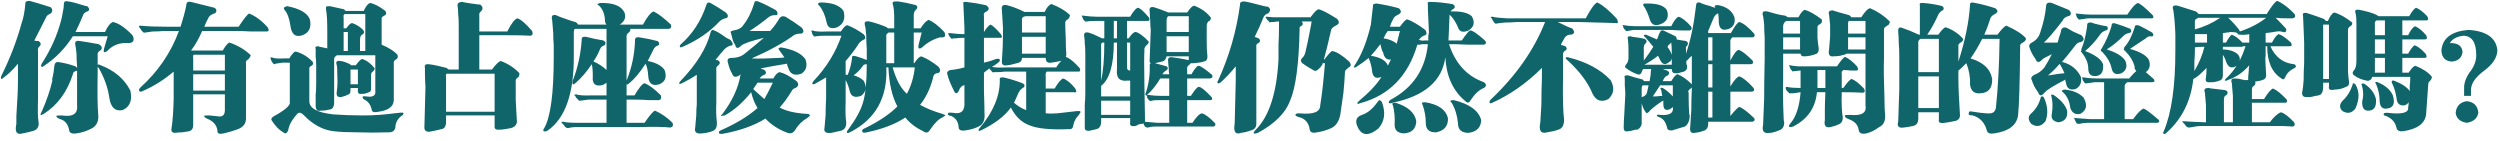 <svg width="888" height="50" viewBox="0 0 888 50" fill="none" xmlns="http://www.w3.org/2000/svg">
<path d="M34.688 19.625V23.188C34.688 22.812 35.062 22.812 35.812 23.188C40.688 25.062 44.188 28.062 46.312 32.188C47.062 35.688 46.125 38 43.5 39.125C40.875 39.625 39.312 38.125 38.812 34.625C38.312 31.125 37.062 27.625 35.062 24.125C34.812 24 34.688 23.812 34.688 23.562V25.812C34.562 32.688 34.625 37.625 34.875 40.625C35.125 42.875 34.438 44.5 32.812 45.5C30.938 46.5 29.062 47.125 27.188 47.375C25.562 47.625 24.688 47.25 24.562 46.25C24.188 44.125 23.125 42.812 21.375 42.312C20.375 41.938 19.938 41.562 20.062 41.188C19.938 41.062 20.562 41 21.938 41C25.938 41.625 27.75 40.375 27.375 37.25V24.875C27.375 25.125 27.188 25.25 26.812 25.25C26.188 25.5 25.875 25.875 25.875 26.375C23.875 32.625 20.438 37.312 15.562 40.438C14.938 40.812 14.562 40.938 14.438 40.812C14.312 40.688 14.438 40.312 14.812 39.688C16.562 35.688 17.812 32.062 18.562 28.812C18.562 28.688 18.562 28.375 18.562 27.875C18.938 26.5 19.188 25 19.312 23.375C19.438 22.375 19.938 21.938 20.812 22.062C22.688 22.312 24.688 22.812 26.812 23.562C27.188 23.938 27.375 24.125 27.375 24.125V23.562C27.25 22.062 27.188 20.625 27.188 19.25C27.062 17.875 26.938 16.875 26.812 16.25C26.438 14.875 26.938 14.312 28.312 14.562C30.062 14.812 32.312 15.188 35.062 15.688C36.312 16.438 36.5 17.188 35.625 17.938C34.875 18.312 34.562 18.875 34.688 19.625ZM13.5 18.125V35.75C13.375 39.25 13.438 41.75 13.688 43.25C13.938 44.875 13.375 45.938 12 46.438C10.75 46.812 9.438 47.125 8.062 47.375C5.938 48 5.188 46.875 5.812 44C5.812 43.375 5.812 42.438 5.812 41.188C6.188 35.688 6.375 31.562 6.375 28.812V22.625C4.625 24.75 2.875 26.438 1.125 27.688C0.75 28.062 0.5 28.125 0.375 27.875C0.25 27.625 0.312 27.25 0.562 26.75C3.562 20.75 5.938 14.562 7.688 8.188C8.312 6.438 8.75 4.188 9 1.438C8.875 0.688 9.375 0.312 10.5 0.312C12 0.688 14.5 1.438 18 2.562C18.75 3.312 18.75 4.062 18 4.812C17.125 5.188 16.625 5.562 16.5 5.938C14.875 9.188 13.438 12 12.188 14.375C12.312 14.375 12.562 14.438 12.938 14.562C13.312 14.562 13.562 14.562 13.688 14.562C14.562 15.188 14.688 15.812 14.062 16.438C13.562 16.812 13.375 17.375 13.5 18.125ZM36.938 17.375L38.25 12.875H25.875C23.125 17.25 19.625 20.812 15.375 23.562C15 23.812 14.75 23.812 14.625 23.562C14.5 23.438 14.562 23.125 14.812 22.625C18.062 17.625 20.375 12.438 21.75 7.062C22 6.062 22.188 5.125 22.312 4.25C22.562 3.25 22.688 2.312 22.688 1.438C22.688 0.562 23.188 0.25 24.188 0.5C25.312 0.625 27.25 1.125 30 2C30.25 2.125 30.562 2.188 30.938 2.188C31.312 2.438 31.562 2.812 31.688 3.312C31.562 3.812 31.312 4.062 30.938 4.062C30.062 4.438 29.562 4.938 29.438 5.562C28.562 7.688 27.688 9.625 26.812 11.375H37.312C38.188 9.375 39.125 8.188 40.125 7.812C42 8.188 44.188 9.625 46.688 12.125C47.312 12.75 47.562 13.438 47.438 14.188C47.312 14.938 46.688 15.312 45.562 15.312C42.562 15.062 40.062 16 38.062 18.125C37.562 18.5 37.188 18.625 36.938 18.5C36.812 18.375 36.812 18 36.938 17.375ZM72.562 9.5H84.75C86.75 6.5 88 4.938 88.5 4.812C90.75 5.688 92.938 7.312 95.062 9.688C95.312 10.062 95.438 10.438 95.438 10.812C95.312 11.062 95.062 11.188 94.688 11.188C92.938 11.188 91.125 11.188 89.25 11.188C87.625 11.062 85.188 11 81.938 11H71.812C70.688 13.625 69.375 15.938 67.875 17.938H79.125C80.125 16.188 80.938 15.25 81.562 15.125C84.688 16.25 87.188 17.75 89.062 19.625C88.938 20.125 88.625 20.625 88.125 21.125C87.5 21.375 87.25 21.875 87.375 22.625V41.75C87.5 43.875 86.375 45.312 84 46.062C82.625 46.562 81.125 47 79.5 47.375C77.875 47.75 77.125 47.438 77.25 46.438C77 44.438 75.75 43 73.5 42.125C72.75 41.75 72.438 41.438 72.562 41.188C72.438 41.062 72.875 41 73.875 41C74 41 74.188 41 74.438 41C75.812 41.125 77 41.25 78 41.375C79.25 41.375 79.875 40.625 79.875 39.125V33.5H68.625V44.375C68.625 45.625 68.125 46.375 67.125 46.625C66.375 46.75 65.562 46.875 64.688 47C63.812 47 63 47.062 62.25 47.188C61.125 47.188 60.688 46.625 60.938 45.5C61.312 43.25 61.562 39.812 61.688 35.188V25.438C58.312 28.312 54.625 30.625 50.625 32.375C50.125 32.625 49.75 32.625 49.5 32.375C49.25 32 49.375 31.562 49.875 31.062C56.125 25.438 60.688 18.75 63.562 11H58.125C56.875 11.125 55.562 11.188 54.188 11.188C53.062 11.312 52.188 11.438 51.562 11.562C51.188 11.688 50.875 11.562 50.625 11.188C50.375 11.062 50.188 10.812 50.062 10.438C49.812 10.188 49.625 9.938 49.5 9.688C49.375 9.438 49.312 9.312 49.312 9.312C49.312 9.188 49.5 9.125 49.875 9.125C52.375 9.375 55.688 9.5 59.812 9.5H64.125C65.125 6.375 65.812 3.812 66.188 1.812C66.188 0.812 66.75 0.438 67.875 0.688C71.75 1.688 74.5 2.375 76.125 2.75C76.625 3 76.875 3.375 76.875 3.875C76.75 4.5 76.438 4.812 75.938 4.812C75.812 4.938 75.688 5 75.562 5C74.688 5.375 74.125 5.938 73.875 6.688C73.625 7.062 73.375 7.562 73.125 8.188C72.875 8.812 72.688 9.25 72.562 9.5ZM68.625 26.375V32.188H79.875V26.375H68.625ZM68.625 20.562V25.062H79.875V19.438H68.812C68.562 19.688 68.5 20.062 68.625 20.562ZM133.312 19.625H119.625C119.5 19.75 119.438 19.812 119.438 19.812C118.812 20.188 118.562 20.75 118.688 21.5V36.312C118.688 38.062 118.062 38.938 116.812 38.938C115.938 39.188 114.938 39.312 113.812 39.312C112.688 39.562 112.125 38.938 112.125 37.438C112.125 36.062 112.125 34.812 112.125 33.688C112.25 32.812 112.312 31.375 112.312 29.375V23.562C112.312 22.062 112.25 20.938 112.125 20.188C112.125 19.312 112.125 18.438 112.125 17.562C112 17.062 112 16.75 112.125 16.625C112.25 16.5 112.625 16.438 113.25 16.438C113.25 16.562 113.375 16.625 113.625 16.625C114.375 16.75 115.25 16.938 116.25 17.188V11.375C116.25 7.625 116.125 5.125 115.875 3.875C115.75 3.125 115.75 2.625 115.875 2.375C116 2.25 116.438 2.188 117.188 2.188C119.438 2.688 121.125 3.062 122.25 3.312C122.375 3.562 122.562 3.75 122.812 3.875H129.188C129.938 2.25 130.688 1.312 131.438 1.062C132.938 1.312 134.75 2.25 136.875 3.875C137.375 4.625 137.25 5.188 136.5 5.562C135.75 5.938 135.438 6.312 135.562 6.688V15.875C138.188 17 140.062 18.188 141.188 19.438C141.438 20.312 141.25 20.875 140.625 21.125C140 21.5 139.75 21.938 139.875 22.438V34.812C140.125 37.562 138.312 39.188 134.438 39.688C132.812 40.062 132 39.75 132 38.75C131.625 37.25 130.875 36.188 129.75 35.562C129 35.188 128.688 34.812 128.812 34.438C128.812 34.188 129.25 34.125 130.125 34.25C132.5 34.625 133.562 33.938 133.312 32.188V19.625ZM109.875 24.688V35.938C109.875 38.438 112.688 40 118.312 40.625C121.688 40.875 125.25 41 129 41C132.75 41 136.438 40.75 140.062 40.25C141.938 40 143 39.938 143.25 40.062C143.5 40.438 143.188 40.875 142.312 41.375C141.062 42.5 140.438 43.812 140.438 45.312C140.188 46.438 139.438 47 138.188 47C134.062 47.125 130.312 47.125 126.938 47C123.562 47 120.812 46.875 118.688 46.625C114.812 46.25 111.188 44.312 107.812 40.812C106.938 39.938 106.188 39.812 105.562 40.438C103.688 42.562 102.625 44.5 102.375 46.25C102.125 46.875 101.812 47.25 101.438 47.375C101.188 47.375 100.812 47.188 100.312 46.812C99.062 46.062 97.812 44.75 96.562 42.875C96.188 42.375 96.375 41.875 97.125 41.375C101.25 39.125 103.188 37.438 102.938 36.312V22.25H100.312C99.688 22.375 98.875 22.5 97.875 22.625C97.5 22.875 97.25 22.875 97.125 22.625C96.625 22.125 96.312 21.562 96.188 20.938C96.062 20.812 96 20.688 96 20.562C96.125 20.438 96.312 20.375 96.562 20.375C97.312 20.75 98.75 20.875 100.875 20.75H102.75C103.75 19.125 104.5 18.312 105 18.312C107.125 18.812 109.125 20 111 21.875C111.375 22.5 111.25 23 110.625 23.375C110 23.625 109.75 24.062 109.875 24.688ZM124.688 23.188H126.375C127.375 21.812 128.125 21.062 128.625 20.938C130.25 21.438 131.75 22.562 133.125 24.312C133 24.812 132.688 25.25 132.188 25.625C131.938 25.75 131.812 26.188 131.812 26.938C131.812 28.062 131.812 29.25 131.812 30.5C131.938 31.875 131.688 32.625 131.062 32.75C129.938 33.25 129.062 33.438 128.438 33.312C127.438 33.562 127 33.062 127.125 31.812V31.25H124.5V32.188C124.5 33.062 124.125 33.562 123.375 33.688C123.125 33.812 122.875 33.938 122.625 34.062C122.25 34.188 121.812 34.312 121.312 34.438C119.938 34.688 119.375 34.062 119.625 32.562C119.875 30.562 119.938 28.75 119.812 27.125C119.812 24.875 119.75 23.562 119.625 23.188C119.375 22.438 119.375 22 119.625 21.875C119.75 21.625 120.25 21.562 121.125 21.688C122 21.812 123.062 22.188 124.312 22.812C124.438 22.938 124.562 23.062 124.688 23.188ZM103.125 8.938C102.75 6.438 102.062 4.625 101.062 3.5C100.562 2.875 100.875 2.438 102 2.188C106.5 3.062 109.188 4.625 110.062 6.875C110.688 9.75 109.812 11.625 107.438 12.5C104.938 13.375 103.5 12.188 103.125 8.938ZM129.75 5H122.438C122.062 5.125 121.938 5.562 122.062 6.312V10.062H123C123.875 8.812 124.562 8.188 125.062 8.188C126.562 8.688 127.875 9.5 129 10.625C129.5 11.375 129.375 11.938 128.625 12.312C128.125 12.562 127.875 13.188 127.875 14.188V18.125H129.75V5ZM127.125 24.688H124.5V29.938H127.125V24.688ZM123.562 11.375H122.062V18.125H123.562V11.375ZM178.125 12.5H170.25V24.688H174.75C176.25 22.688 177.312 21.688 177.938 21.688C180.562 22.688 182.75 24.125 184.5 26C184.5 26.875 184.312 27.375 183.938 27.5C183.312 28 183.062 28.438 183.188 28.812C183.188 30.438 183.188 32.688 183.188 35.562C183.312 38.438 183.438 40.75 183.562 42.5C183.812 44 183.125 45 181.5 45.5C179.625 45.875 178.25 46.062 177.375 46.062C176.125 46.188 175.562 45.75 175.688 44.75V41H158.438V43.25C158.438 44.875 157.875 45.75 156.75 45.875C155.875 46.125 154.438 46.438 152.438 46.812C151.188 46.812 150.625 46.188 150.75 44.938C150.875 40.562 151 35.875 151.125 30.875C151 29 150.938 27.375 150.938 26C150.938 25 150.938 24.375 150.938 24.125C150.688 23.125 151.125 22.688 152.25 22.812C153.625 22.938 155.75 23.375 158.625 24.125C158.875 24.375 159.125 24.562 159.375 24.688H162.938V9.312C162.938 7.188 162.875 5.75 162.75 5C162.75 4 162.688 3.125 162.562 2.375C162.312 1.25 162.875 0.688 164.25 0.688C164.625 0.812 165.688 1 167.438 1.25C169.062 1.5 170.125 1.625 170.625 1.625C171.5 2.375 171.625 3.125 171 3.875C170.375 4.375 170.125 4.875 170.25 5.375V11.188H180.188C181.562 8.438 182.75 6.875 183.75 6.5C185 6.875 186.75 8.375 189 11C189.375 12 189.188 12.562 188.438 12.688C186.938 12.562 183.5 12.5 178.125 12.5ZM175.688 26.188H158.625C158.375 26.438 158.312 26.812 158.438 27.312V39.688H175.688V26.188ZM215.438 24.875V10.25H204.188C203.938 10.5 203.812 10.938 203.812 11.562V19.625C203.938 33.125 200.812 42.062 194.438 46.438C193.938 46.688 193.5 46.75 193.125 46.625C192.875 46.375 192.938 46 193.312 45.5C195.562 41.625 196.688 33.188 196.688 20.188V15.875C196.562 14.75 196.5 13.312 196.5 11.562C196.375 9.688 196.25 8.188 196.125 7.062C195.75 5.688 196.188 5.125 197.438 5.375C198.188 5.75 199.5 6.25 201.375 6.875C202.75 7.375 203.75 7.688 204.375 7.812C204.875 8.062 205.188 8.375 205.312 8.75H215.438C215.062 8.375 214.875 7.812 214.875 7.062C214.75 4.938 214.062 3.25 212.812 2C212.438 1.875 212.25 1.688 212.25 1.438C212.375 1.312 212.688 1.188 213.188 1.062C217.812 0.938 220.688 2.062 221.812 4.438C222.438 6.188 221.875 7.625 220.125 8.75H228.375C229.875 6 231.125 4.438 232.125 4.062C233.75 4.812 235.812 6.375 238.312 8.75C238.562 9.625 238.312 10.125 237.562 10.25C236.188 10.25 233.75 10.25 230.25 10.25C228.875 10.25 227.625 10.25 226.5 10.25H223.875C224 10.75 223.812 11.188 223.312 11.562C222.688 11.938 222.438 12.625 222.562 13.625V28.625C224.438 24 225.438 19.188 225.562 14.188C225.562 13.438 226.062 13.125 227.062 13.25C229.438 13.625 231.562 14.062 233.438 14.562C233.812 14.688 234.062 15 234.188 15.5C234.062 16 233.812 16.25 233.438 16.25C232.812 16.5 232.312 17.062 231.938 17.938C231.312 19.188 230.688 20.438 230.062 21.688H230.25C233.125 22.312 235.062 23.375 236.062 24.875C236.938 27.375 236.312 29.062 234.188 29.938C231.688 30.688 230.375 29.688 230.25 26.938C230.125 25.062 229.812 23.625 229.312 22.625C227.312 25.75 225.312 28.125 223.312 29.75C223.188 29.875 223.062 29.938 222.938 29.938C222.812 30.062 222.688 30.062 222.562 29.938V33.875H225.375C227 31.125 228.188 29.688 228.938 29.562C230.562 30.188 232.5 31.625 234.75 33.875C235 34.875 234.75 35.438 234 35.562C233.125 35.562 231.938 35.562 230.438 35.562C229.062 35.438 227 35.375 224.25 35.375H222.562V43.625H228.938C230.812 40.875 232.062 39.438 232.688 39.312C234.938 40.312 237 41.75 238.875 43.625C239.25 44.5 239 45.062 238.125 45.312C236.25 45.062 232.562 45 227.062 45.125H204.562C203.688 45.125 202.75 45.25 201.75 45.5C201.375 45.5 201.062 45.375 200.812 45.125C200.562 44.875 200.375 44.625 200.25 44.375C200 44.125 199.812 43.938 199.688 43.812C199.438 43.562 199.375 43.375 199.5 43.25C199.5 43.25 199.688 43.25 200.062 43.25C201.062 43.5 202.875 43.625 205.5 43.625H215.438V35.375H209.062C208.188 35.5 207.25 35.625 206.25 35.75C205.875 35.875 205.562 35.75 205.312 35.375C205.188 35.25 205 35.062 204.75 34.812C204.5 34.562 204.375 34.312 204.375 34.062C204 33.938 203.875 33.812 204 33.688C204 33.688 204.188 33.625 204.562 33.5C205.688 33.875 207.562 34 210.188 33.875H215.438V29.375C214.812 29.875 214.188 30.188 213.562 30.312C211.312 30.688 210.312 29.625 210.562 27.125C210.562 25.125 210.438 23.688 210.188 22.812C208.438 25.438 206.5 27.688 204.375 29.562C203.875 29.938 203.562 30.062 203.438 29.938C203.312 29.688 203.312 29.25 203.438 28.625C205.188 24.25 206.25 19.438 206.625 14.188C206.5 13.312 207 12.938 208.125 13.062C210 13.562 212.062 14 214.312 14.375C214.812 14.625 215.062 14.938 215.062 15.312C215.062 15.812 214.812 16.125 214.312 16.25C213.688 16.5 213.25 17 213 17.75C212.375 19.25 211.625 20.625 210.75 21.875C210.75 21.875 210.812 21.875 210.938 21.875C212.812 22.75 214.312 23.75 215.438 24.875ZM269.812 27.875H274.688C275.438 26.5 276.188 25.75 276.938 25.625C278.562 26 280.562 27.062 282.938 28.812C283.812 29.812 283.688 30.625 282.562 31.25C281.938 31.375 281.438 31.812 281.062 32.562C279.688 34.812 278.312 36.688 276.938 38.188C279.188 39.438 282.375 40.188 286.5 40.438C287.25 40.438 287.625 40.625 287.625 41C287.875 41 287.562 41.312 286.688 41.938C284.938 42.938 283.5 44.375 282.375 46.25C281.75 47.25 280.875 47.562 279.75 47.188C276.625 46.062 274 44.375 271.875 42.125C267.875 44.625 262.75 46.438 256.5 47.562C255.75 47.562 255.375 47.438 255.375 47.188C255.25 46.812 255.5 46.5 256.125 46.25C261.5 43.875 265.812 41.25 269.062 38.375C268.062 36.75 267.312 34.875 266.812 32.75C263.938 36.375 260.812 39.125 257.438 41C256.812 41.125 256.375 41.188 256.125 41.188C256 41.062 256.125 40.875 256.5 40.625C260.125 35.875 262.312 31.125 263.062 26.375C262.938 26.5 262.812 26.625 262.688 26.75C262.438 26.875 262.312 26.938 262.312 26.938C261.188 27.562 260.438 27.312 260.062 26.188C259.438 25.188 258.938 23.875 258.562 22.25C258.188 21.125 258.625 20.562 259.875 20.562C261.875 20.562 263.5 20 264.75 18.875C267.25 16.875 269.438 15.062 271.312 13.438C266.688 14.562 264 15.5 263.25 16.25C262.625 16.875 262.125 17.125 261.75 17C261.5 16.875 261.25 16.438 261 15.688C260.875 15.562 260.75 15.375 260.625 15.125C260.375 14.625 260.062 13.562 259.688 11.938C259.312 11.312 259.625 10.938 260.625 10.812C262.25 10.562 263.375 9.938 264 8.938C265.625 6.938 266.938 4.312 267.938 1.062C267.938 0.438 268.375 0.25 269.25 0.5C271.125 1.25 273.188 2.25 275.438 3.5C275.938 3.875 276.188 4.312 276.188 4.812C276.188 5.312 275.875 5.5 275.25 5.375C274.375 5.375 273.625 5.625 273 6.125C270.5 8.125 268.25 9.75 266.25 11C268.25 11 270.688 11 273.562 11C274.812 9.625 275.875 8.188 276.75 6.688C277.25 5.812 278 5.562 279 5.938C280.875 7.062 282.75 8.312 284.625 9.688C285.125 10.188 285.375 10.688 285.375 11.188C285.25 11.688 284.938 11.938 284.438 11.938C283.438 11.938 282.625 12.125 282 12.5C278.25 15.25 273.25 18 267 20.75C269.125 20.875 272.375 20.812 276.75 20.562C277.5 20.562 278.125 20.5 278.625 20.375C278 19.5 277.375 18.625 276.75 17.75C276.5 17.5 276.438 17.312 276.562 17.188C276.688 17.062 276.938 16.938 277.312 16.812C281.812 17.562 284.75 19 286.125 21.125C286.875 23.375 286.375 25.062 284.625 26.188C282.125 27.062 280.562 26.312 279.938 23.938C279.688 23.562 279.562 23.125 279.562 22.625C275.688 23.25 272.562 23.812 270.188 24.312C270.562 24.562 270.938 24.688 271.312 24.688C271.812 25.062 272.062 25.438 272.062 25.812C272.062 26.188 271.875 26.438 271.5 26.562C270.75 26.812 270.188 27.25 269.812 27.875ZM254.438 24.688V36.5C254.312 38.875 254.375 41.188 254.625 43.438C254.75 45.188 254.188 46.25 252.938 46.625C251.938 47 250.75 47.25 249.375 47.375C247.375 47.625 246.562 46.938 246.938 45.312C247.062 43.938 247.188 42.5 247.312 41C247.312 39.5 247.375 38.188 247.5 37.062V26.562C246 27.562 244.25 28.562 242.25 29.562C241.75 29.812 241.438 29.875 241.312 29.75C241.188 29.5 241.312 29.188 241.688 28.812C247.438 22.812 251 17.062 252.375 11.562C252.625 10.688 253.062 10.438 253.688 10.812C254.688 11.188 256.125 12.062 258 13.438C258.5 13.688 259 13.938 259.5 14.188C260 14.812 260.25 15.312 260.25 15.688C260.25 16.062 259.938 16.25 259.312 16.25C258.562 16.5 257.875 16.938 257.25 17.562C256.75 18.188 256.312 18.688 255.938 19.062C255.688 19.438 255.125 20.125 254.25 21.125C254.375 21.375 254.562 21.438 254.812 21.312C255.812 21.812 255.938 22.438 255.188 23.188C254.562 23.562 254.312 24.062 254.438 24.688ZM252.375 1.062C254.375 2.188 256.188 3.312 257.812 4.438C258.312 4.938 258.562 5.375 258.562 5.75C258.438 6.25 258.125 6.5 257.625 6.5C256.75 6.75 256.062 7.125 255.562 7.625C252.062 11.375 247.688 14.375 242.438 16.625C241.938 16.875 241.625 16.875 241.5 16.625C241.375 16.375 241.5 16.062 241.875 15.688C246 12.062 249 7.438 250.875 1.812C251.125 0.938 251.625 0.688 252.375 1.062ZM274.5 29.375H269.062C268.562 30.125 268.062 30.875 267.562 31.625C267.688 31.75 267.875 31.938 268.125 32.188C269.25 33.188 270.375 34.188 271.5 35.188C272.5 33.438 273.5 31.5 274.5 29.375ZM300.375 28.438V35.938C300.25 39.312 300.312 41.75 300.562 43.25C300.688 45 300.062 46.062 298.688 46.438C297.562 46.688 296.438 46.938 295.312 47.188C293.312 47.438 292.5 46.812 292.875 45.312C293 44.188 293.125 42.75 293.25 41C293.25 39.375 293.312 37.312 293.438 34.812V27.5C292.062 28.25 290.75 29 289.5 29.75C289 30 288.688 30 288.562 29.75C288.438 29.625 288.562 29.312 288.938 28.812C293.562 23.938 296.875 18.562 298.875 12.688H292.875C291.625 12.688 290.625 12.75 289.875 12.875C289.5 13 289.25 13 289.125 12.875C289 12.875 288.938 12.812 288.938 12.688C288.812 12.562 288.688 12.375 288.562 12.125C288.438 11.875 288.375 11.625 288.375 11.375C288.25 11.25 288.188 11.125 288.188 11C288.188 10.875 288.312 10.812 288.562 10.812C289.438 11.188 291.125 11.312 293.625 11.188H298.688C299.562 9.812 300.312 9.062 300.938 8.938C302.938 9.688 304.938 10.812 306.938 12.312C307.562 13.312 307.438 13.938 306.562 14.188C305.688 14.688 305.062 15.312 304.688 16.062C303.438 17.938 302 19.812 300.375 21.688V26.562H301.125C301.875 24.688 302.375 22.75 302.625 20.75C302.5 19.875 303 19.625 304.125 20C305.375 20.375 306.625 20.812 307.875 21.312V17.375C307.75 15.75 307.688 14.125 307.688 12.5C307.562 11 307.438 9.938 307.312 9.312C307.062 8.562 307.062 8.062 307.312 7.812C307.562 7.562 308.062 7.5 308.812 7.625C310.938 8.125 313 8.812 315 9.688C315.125 9.938 315.312 10.062 315.562 10.062H317.625V6.688C317.625 4.562 317.5 3 317.25 2C317 1.25 317 0.812 317.25 0.688C317.375 0.562 317.938 0.5 318.938 0.5C320.812 0.75 322.938 1.188 325.312 1.812C326.062 2.312 326 2.938 325.125 3.688C324.75 4.062 324.562 4.688 324.562 5.562V10.062H327C328 8.438 328.938 7.438 329.812 7.062C331.438 7.688 333.312 9.125 335.438 11.375C335.688 12 335.75 12.5 335.625 12.875C335.375 13.25 334.812 13.375 333.938 13.25C331.562 13.875 329.438 15.062 327.562 16.812C327.062 17.188 326.688 17.312 326.438 17.188C326.188 17.062 326.125 16.688 326.25 16.062L327.375 11.562H324.562V22.438H324.75C325.75 20.938 326.562 20.125 327.188 20C328.938 20.625 330.938 21.812 333.188 23.562C333.688 24.062 333.938 24.562 333.938 25.062C333.812 25.688 333.438 26 332.812 26C331.938 26.125 331.438 26.812 331.312 28.062C330.312 31.688 328.812 34.75 326.812 37.25C329.062 38.5 331.688 39.562 334.688 40.438C335.438 40.688 335.812 40.875 335.812 41C335.812 41 335.438 41.25 334.688 41.75C333.438 42.25 332 43.688 330.375 46.062C329.75 47.188 328.938 47.375 327.938 46.625C325.312 45.375 323.188 43.75 321.562 41.75C317.938 44.125 313.375 45.875 307.875 47C306.875 47.25 306.375 47.188 306.375 46.812C306 46.312 306.312 45.875 307.312 45.5C312.188 43.125 316 40.562 318.75 37.812C316.875 34.312 315.812 29.688 315.562 23.938H314.812C315.312 34.688 311 42.375 301.875 47C301.375 47.25 301.062 47.312 300.938 47.188C300.688 47.062 300.75 46.75 301.125 46.25C304 42.375 305.812 39.062 306.562 36.312C307.438 33.438 307.875 28.938 307.875 22.812C307.75 22.812 307.688 22.812 307.688 22.812C307.062 22.812 306.625 23.062 306.375 23.562C305.5 24.812 304.438 25.875 303.188 26.75C304.562 27.125 305.75 27.75 306.75 28.625C308 30.875 307.688 32.688 305.812 34.062C303.688 34.812 302.375 34.312 301.875 32.562C301.5 30.938 301 29.562 300.375 28.438ZM293.625 8C293.125 5.5 292.25 3.5 291 2C290.625 1.75 290.5 1.5 290.625 1.25C290.625 1.125 290.875 1 291.375 0.875C295.5 0.875 298.25 1.875 299.625 3.875C300.375 6.625 299.625 8.562 297.375 9.688C295.25 10.438 294 9.875 293.625 8ZM324.938 23.938H317.062C318.312 28.312 320 31.438 322.125 33.312C323.625 30.562 324.562 27.438 324.938 23.938ZM314.812 12.875V22.438H317.625V11.562H315.562L315.375 11.75C314.875 12.125 314.688 12.5 314.812 12.875ZM364.5 39.125V25.438H356.812C355.812 25.562 355 25.625 354.375 25.625C353.875 25.625 353.5 25.625 353.25 25.625C352.75 25.75 352.438 25.688 352.312 25.438C352.062 25.062 351.75 24.688 351.375 24.312C351.125 24.562 350.812 24.812 350.438 25.062C349.938 25.438 349.625 25.688 349.5 25.812C349.5 27.188 349.5 29.375 349.5 32.375C349.625 35.875 349.688 38.438 349.688 40.062C349.938 42.562 349.25 44.188 347.625 44.938C346.375 45.562 344.938 46 343.312 46.25C341.438 46.625 340.5 46.25 340.5 45.125C340.375 43.25 339.5 41.938 337.875 41.188C336.875 41.062 336.5 40.75 336.75 40.25C336.75 40 337.312 39.938 338.438 40.062C341.438 40.688 342.812 39.375 342.562 36.125V30.125C342.312 30.375 342.062 30.5 341.812 30.5C341.188 31 340.812 31.5 340.688 32C340.438 32.625 340.125 33 339.75 33.125C339.375 33.125 339.062 32.812 338.812 32.188C337.562 29.688 336.812 27.812 336.562 26.562C336.188 25.812 336.5 25.25 337.5 24.875C339.125 24.75 340.812 24.438 342.562 23.938V13.438H341.812C341.188 13.438 340.375 13.5 339.375 13.625C339 13.625 338.75 13.625 338.625 13.625C338.125 13.875 337.812 13.812 337.688 13.438C337.312 13.062 337.062 12.688 336.938 12.312C336.688 11.938 336.812 11.75 337.312 11.75C339.438 12 341.062 12.125 342.188 12.125H342.562V9.875C342.438 7.625 342.312 4.812 342.188 1.438C341.938 0.812 342.312 0.562 343.312 0.688C345.562 0.938 347.812 1.312 350.062 1.812C350.688 2.062 351.062 2.438 351.188 2.938C351.188 3.438 350.938 3.812 350.438 4.062C349.562 4.438 349.25 4.938 349.5 5.562V11.375C350.5 9.75 351.312 8.875 351.938 8.75C352.812 9.25 354 10.375 355.5 12.125C355.75 12.5 355.875 12.812 355.875 13.062C355.875 13.312 355.688 13.438 355.312 13.438H349.5V22.25C349.625 22.25 349.875 22.188 350.25 22.062C351 21.938 352.188 21.562 353.812 20.938C354.438 20.812 354.875 20.875 355.125 21.125C355.25 21.5 355.062 21.875 354.562 22.25C353.812 22.875 353.062 23.375 352.312 23.75C353.312 24 355.188 24.062 357.938 23.938H375.188C375.312 23.688 375.562 23.312 375.938 22.812C376.312 22.312 376.688 21.875 377.062 21.5C376.938 21.625 376.75 21.688 376.5 21.688C376.125 21.812 375.125 22 373.5 22.25C372.125 22.5 371.438 21.938 371.438 20.562H363C363 21.438 362.625 22 361.875 22.25C361.5 22.375 360.812 22.562 359.812 22.812C358.812 23.062 358.125 23.188 357.75 23.188C356.375 23.438 355.75 22.938 355.875 21.688C356.125 18.062 356.25 15 356.25 12.5V9.688C356.125 7.938 356 5.875 355.875 3.5C355.625 2.125 356.188 1.562 357.562 1.812C359.562 2.312 361.688 3.125 363.938 4.25H371.062C371.812 2.625 372.625 1.688 373.5 1.438C376.375 2.562 378.562 3.875 380.062 5.375C379.938 6.25 379.562 6.812 378.938 7.062C378.562 7.312 378.375 7.688 378.375 8.188C378.375 9.438 378.438 11.312 378.562 13.812C378.562 16.188 378.625 17.938 378.75 19.062C378.75 19.688 378.688 20.062 378.562 20.188C379.938 20.688 381.562 22 383.438 24.125C383.688 24.5 383.75 24.812 383.625 25.062C383.625 25.312 383.438 25.438 383.062 25.438C379.688 25.438 376.125 25.438 372.375 25.438H371.812C371.438 25.812 371.312 26.375 371.438 27.125V31.438H374.625C375.75 29.438 376.75 28.25 377.625 27.875C379 28.375 380.438 29.562 381.938 31.438C382.188 31.938 382.312 32.312 382.312 32.562C382.188 32.812 381.875 32.875 381.375 32.75H371.438V40.25C372.562 40.375 373.938 40.375 375.562 40.25C376.938 40.125 379.125 39.875 382.125 39.5C383.125 39.375 383.688 39.438 383.812 39.688C383.812 39.938 383.562 40.375 383.062 41C382.062 42 381.438 43.25 381.188 44.75C381.062 45.625 380.5 46 379.5 45.875C373.125 46.125 368.562 45.688 365.812 44.562C362.938 43.562 360.688 41.438 359.062 38.188C356.938 41.188 353.438 43.875 348.562 46.25C348.062 46.5 347.75 46.562 347.625 46.438C347.5 46.312 347.562 46.062 347.812 45.688C352.812 39.812 355.25 34 355.125 28.25C355 27.625 355.438 27.375 356.438 27.5C358.688 28 360.938 28.688 363.188 29.562C363.688 29.812 363.938 30.125 363.938 30.5C363.812 30.875 363.5 31.188 363 31.438C362.625 31.688 362.25 32.125 361.875 32.75C361.25 34.125 360.688 35.375 360.188 36.5C361.438 37.625 362.875 38.5 364.5 39.125ZM363 19.062H371.438V13.062H363V19.062ZM371.438 5.75H364.312C363.312 5.875 362.875 6.375 363 7.25V11.562H371.438V5.75ZM385.5 33.125V19.25C385.5 17.5 385.438 16.25 385.312 15.5C385.312 14.625 385.25 13.812 385.125 13.062C384.875 11.812 385.375 11.312 386.625 11.562C387.875 11.938 389.5 12.625 391.5 13.625C391.5 13.625 391.562 13.625 391.688 13.625H392.25V7.438H388.875C387.5 7.438 386.562 7.5 386.062 7.625C385.562 7.75 385.25 7.625 385.125 7.25C384.875 7.125 384.625 6.688 384.375 5.938C384.125 5.562 384.25 5.438 384.75 5.562C386.625 5.812 388.25 5.938 389.625 5.938H401.438C402.438 4.188 403.312 3.125 404.062 2.75C404.812 2.75 406.188 3.938 408.188 6.312C408.438 7.062 408.25 7.438 407.625 7.438H400.312V13.625H400.875C402 12 402.875 11.25 403.5 11.375C404.75 11.75 406.25 12.875 408 14.75C408.125 15.125 407.875 15.562 407.25 16.062C406.625 16.562 406.375 17.25 406.5 18.125C406.375 19.625 406.375 23.812 406.5 30.688C406.625 36.938 406.688 40.562 406.688 41.562C406.688 42.312 406.688 42.875 406.688 43.25C408.312 43.375 409.812 43.5 411.188 43.625H415.312V35.562H411.75C410.375 35.562 409.5 35.625 409.125 35.75C408.625 36 408.312 35.938 408.188 35.562C407.938 35.438 407.688 35.125 407.438 34.625C407.438 34.5 407.438 34.375 407.438 34.25C407.312 34 407.25 33.875 407.25 33.875C407.25 33.75 407.375 33.688 407.625 33.688C409.25 33.938 410.938 34.062 412.688 34.062H415.312V27.875H412.125C410.625 30.375 409.062 32.312 407.438 33.688C407.188 33.938 407 33.938 406.875 33.688C406.75 33.562 406.812 33.25 407.062 32.75C408.062 29.75 408.5 26.5 408.375 23C408.375 22.875 408.5 22.688 408.75 22.438C408.375 22.312 408.25 21.812 408.375 20.938C408.5 17.812 408.625 14.312 408.75 10.438C408.625 9.812 408.562 8.75 408.562 7.25C408.438 5.875 408.375 4.812 408.375 4.062C408.125 2.812 408.625 2.312 409.875 2.562C411.125 2.938 412.688 3.5 414.562 4.25C414.562 4.25 414.688 4.312 414.938 4.438H421.688C422.688 2.938 423.5 2.125 424.125 2C426.75 3 428.75 4.438 430.125 6.312C430.125 6.938 429.812 7.375 429.188 7.625C428.812 8.125 428.625 8.625 428.625 9.125C428.625 10.125 428.625 11.938 428.625 14.562C428.625 16.938 428.688 18.5 428.812 19.25C429.062 20.875 428.625 21.75 427.5 21.875C426.875 22.125 425.75 22.312 424.125 22.438C423.5 22.438 423.125 22.438 423 22.438C422.75 22.688 422.5 22.938 422.25 23.188C421.75 23.438 421.562 24 421.688 24.875V26.375H423.188C424.438 24.25 425.312 23.25 425.812 23.375C426.562 23.5 428.125 24.562 430.5 26.562C430.875 27.312 430.625 27.75 429.75 27.875H421.688V34.062H423C424.5 31.688 425.5 30.625 426 30.875C426.75 31 428.188 32.188 430.312 34.438C430.562 34.812 430.625 35.125 430.5 35.375C430.375 35.5 430.125 35.562 429.75 35.562H421.688V43.625H423.562C424.938 41.5 426.062 40.375 426.938 40.25C428.188 40.625 429.75 41.812 431.625 43.812C431.75 44.062 431.75 44.312 431.625 44.562C431.625 44.688 431.438 44.812 431.062 44.938H410.438C409.438 44.938 408.5 45.062 407.625 45.312C407.25 45.312 406.938 45.188 406.688 44.938C406.438 44.562 406.25 44.188 406.125 43.812C405.875 43.938 405.688 44 405.562 44C405.188 44 404.812 44.062 404.438 44.188C404.062 44.438 403.688 44.625 403.312 44.75C401.812 45 401.188 44.562 401.438 43.438V41.938H391.125V43.062C391.125 44.688 390.562 45.625 389.438 45.875C388.312 46.125 387.5 46.312 387 46.438C385.75 46.562 385.188 46.125 385.312 45.125C385.312 43.875 385.312 42.375 385.312 40.625C385.312 39.5 385.312 38.312 385.312 37.062C385.438 35.812 385.5 34.5 385.5 33.125ZM391.125 30.5V34.25H401.438V28.625H400.5C397.625 29 396.375 27.625 396.75 24.5V15.125H395.625C395.625 23 394.125 28.125 391.125 30.5ZM391.125 35.75V40.812H401.438V35.75H391.125ZM414.375 12.875V18.5H422.25V12.875H414.375ZM422.25 5.75H414.938L414.75 5.938C414.5 6.188 414.375 6.688 414.375 7.438V11.375H422.25V5.75ZM412.875 26.375H415.312C415.188 25.875 415.125 25.125 415.125 24.125C415 23.125 414.938 22.375 414.938 21.875C414.688 20.625 415.25 20.125 416.625 20.375C417.75 20.5 419.25 20.75 421.125 21.125C421.5 21.25 421.875 21.312 422.25 21.312V20H414.375C414.125 21.125 413.562 21.75 412.688 21.875C411.688 22.125 410.875 22.312 410.25 22.438C411.625 22.812 413 23.188 414.375 23.562C415 24.062 414.938 24.562 414.188 25.062C413.562 25.438 413.125 25.875 412.875 26.375ZM392.25 15.125H391.5C391.125 15.375 391 15.938 391.125 16.812V28.625C391.875 25.25 392.25 20.75 392.25 15.125ZM401.438 15.125H400.312V23.938C400.312 24.688 400.688 25.062 401.438 25.062V15.125ZM395.625 13.625H396.75V7.438H395.625V13.625ZM465.938 7.625H462.375C462.875 8.25 462.875 8.75 462.375 9.125C461.75 9.375 461.5 9.75 461.625 10.25C461.375 22.625 460.25 31.125 458.25 35.75C456.625 40.125 452.812 43.938 446.812 47.188C446.062 47.438 445.562 47.5 445.312 47.375C445.188 47.125 445.438 46.688 446.062 46.062C450.812 41.312 453.5 33 454.125 21.125C454.125 19.75 454.125 18 454.125 15.875C454.25 14 454.312 11.25 454.312 7.625C453.812 7.625 453.188 7.688 452.438 7.812C451.938 7.812 451.625 7.812 451.5 7.812C451.125 8.062 450.875 8 450.75 7.625C450.375 7.375 450 6.938 449.625 6.312C449.375 6.062 449.5 5.938 450 5.938C450.25 5.938 450.938 6 452.062 6.125C454.062 6.125 455.625 6.125 456.75 6.125H465.562C465.562 6 465.688 5.812 465.938 5.562C467.062 4.062 467.875 3.312 468.375 3.312C469.375 3.438 471.562 4.562 474.938 6.688C475.812 7.688 475.75 8.438 474.75 8.938C473.75 9.438 473.125 9.938 472.875 10.438C471.875 14.812 471 18.375 470.25 21.125H470.438C471.938 19.125 472.875 18.125 473.25 18.125C474.75 18.375 476.75 19.625 479.25 21.875C480 22.875 479.938 23.562 479.062 23.938C478.312 24.562 477.875 25 477.75 25.25C477.625 27.875 477.438 30.438 477.188 32.938C476.812 35.562 476.438 38.188 476.062 40.812C475.562 43.188 474.5 44.75 472.875 45.5C471.25 46.25 469.562 46.75 467.812 47C466.188 47.375 465.312 47 465.188 45.875C464.812 43.5 463.5 42.062 461.25 41.562C460.5 41.312 460.125 41.062 460.125 40.812C460.125 40.438 460.562 40.25 461.438 40.25C466.438 40.75 468.938 39.812 468.938 37.438C469.562 33.688 470.125 28.688 470.625 22.438H469.875C469.75 22.562 469.688 22.75 469.688 23C469.688 23.125 469.625 23.188 469.5 23.188C469.25 23.688 468.812 24.188 468.188 24.688C467.562 25.312 466.875 25.312 466.125 24.688C464.75 23.938 463.562 23.188 462.562 22.438C461.938 21.812 461.938 21.188 462.562 20.562C463.062 20.188 463.438 19.5 463.688 18.5C464.188 16.5 464.875 13.188 465.75 8.562C465.75 8.188 465.812 7.875 465.938 7.625ZM446.25 16.812V43.438C446.375 44.938 445.812 45.875 444.562 46.25C443.188 46.75 441.938 47.062 440.812 47.188C438.812 47.938 438.062 46.812 438.562 43.812C438.688 38.688 438.812 33.625 438.938 28.625V23.562C437.438 25.438 435.688 27.312 433.688 29.188C433.188 29.562 432.812 29.688 432.562 29.562C432.312 29.438 432.375 29.062 432.75 28.438C436.625 19.938 439.188 11.062 440.438 1.812C440.312 0.938 440.812 0.5 441.938 0.5C442.938 0.625 445.312 1.188 449.062 2.188C449.562 2.312 450 2.375 450.375 2.375C451.375 3.125 451.375 3.938 450.375 4.812C449.75 4.938 449.25 5.312 448.875 5.938C447.875 8.438 446.812 10.812 445.688 13.062C445.812 13.188 445.938 13.25 446.062 13.25C446.312 13.375 446.5 13.438 446.625 13.438C447.125 13.562 447.438 13.875 447.562 14.375C447.562 14.75 447.375 15.062 447 15.312C446.375 15.438 446.125 15.938 446.25 16.812ZM514.5 14.375H519.188C519.438 14.125 519.75 13.688 520.125 13.062C521.25 11.562 521.938 10.812 522.188 10.812C523.062 10.812 524.812 12 527.438 14.375C528.062 15.125 527.938 15.625 527.062 15.875C526.062 15.875 524.25 15.875 521.625 15.875C519.125 15.75 517.5 15.688 516.75 15.688H514.688C516.938 22.562 521.062 27.062 527.062 29.188C528.062 29.938 528.062 30.625 527.062 31.25C525.438 31.875 523.875 33.312 522.375 35.562C521.875 36.562 521.25 36.688 520.5 35.938C516.125 32.312 513.75 27.125 513.375 20.375C512.25 28.75 506 34.125 494.625 36.5C493.875 36.75 493.438 36.75 493.312 36.5C493.188 36.125 493.438 35.75 494.062 35.375C501.938 31.125 506.312 24.562 507.188 15.688H505.125C505 15.688 504.75 15.75 504.375 15.875C503.875 15.875 503.562 15.875 503.438 15.875C500.188 27 493.375 33.938 483 36.688C482.625 36.938 482.312 36.938 482.062 36.688C482.062 36.562 482.25 36.312 482.625 35.938C486.5 32.688 489.188 29.812 490.688 27.312C488.562 28.188 487.438 27.312 487.312 24.688C487.062 23.188 486.688 21.875 486.188 20.75C486.188 20.625 486.188 20.562 486.188 20.562C484.812 21.688 483.438 22.688 482.062 23.562C481.562 23.938 481.188 24.062 480.938 23.938C480.812 23.812 480.938 23.5 481.312 23C483.688 19.375 485.562 14.625 486.938 8.75C487.062 7.75 487.188 6.625 487.312 5.375C487.438 4.125 487.562 3.062 487.688 2.188C487.562 1.562 488 1.25 489 1.25C492.125 1.75 494.75 2.312 496.875 2.938C497.875 3.812 497.812 4.562 496.688 5.188C495.812 5.562 495.25 6 495 6.5C494.375 7.625 493.938 8.625 493.688 9.5H497.25C498.5 7.75 499.375 6.875 499.875 6.875C501.625 7.5 503.75 8.75 506.25 10.625C507 11.75 506.812 12.438 505.688 12.688C504.938 13.062 504.375 13.562 504 14.188C504.875 14.438 505.5 14.5 505.875 14.375H507.375C507.25 13.5 507.312 12.562 507.562 11.562C507.438 8.688 507.312 5.938 507.188 3.312C507.188 2.562 507.188 2 507.188 1.625C506.938 0.875 507.25 0.562 508.125 0.688C510.25 0.688 512.812 0.938 515.812 1.438C516.312 1.562 516.625 1.875 516.75 2.375C516.75 2.75 516.5 3.062 516 3.312C515.625 3.562 515.375 3.812 515.25 4.062C518.875 3.938 521.375 4.5 522.75 5.75C524 7.875 523.625 9.562 521.625 10.812C519.625 11.688 518.375 11.312 517.875 9.688C517 7.688 516 6.188 514.875 5.188C514.875 5.312 514.875 5.438 514.875 5.562C514.75 8.812 514.625 11.75 514.5 14.375ZM517.875 43.812C517.625 41.062 516.875 38.625 515.625 36.5C515.25 36.25 515.125 36 515.25 35.75C515.5 35.625 515.875 35.562 516.375 35.562C522 36.938 525.25 39.312 526.125 42.688C526 45.312 524.5 46.812 521.625 47.188C519.125 47.188 517.875 46.062 517.875 43.812ZM483.75 40.812C485.75 40.188 487.625 38.625 489.375 36.125C489.625 35.75 489.875 35.562 490.125 35.562C490.375 35.688 490.625 35.938 490.875 36.312C492.25 40.062 491.812 43.188 489.562 45.688C486.438 48.188 484.125 48.25 482.625 45.875C481.125 43.25 481.5 41.562 483.75 40.812ZM506.438 43.625C506.438 41.5 506.062 39.375 505.312 37.25C505.062 36.875 505 36.625 505.125 36.5C505.25 36.375 505.625 36.312 506.25 36.312C510.875 37.062 513.562 38.938 514.312 41.938C514.438 44.688 513.062 46.375 510.188 47C507.688 47.125 506.438 46 506.438 43.625ZM495.375 44C495.5 41.75 495.312 39.625 494.812 37.625C494.562 37.125 494.5 36.812 494.625 36.688C494.75 36.562 495.125 36.5 495.75 36.5C500.125 37.875 502.562 40.062 503.062 43.062C502.938 45.812 501.438 47.25 498.562 47.375C496.312 47.25 495.25 46.125 495.375 44ZM497.25 11H492.938C492.688 11.375 492.438 11.75 492.188 12.125C491.812 12.875 491.562 13.375 491.438 13.625C493.312 13.875 494.875 14.5 496.125 15.5C496.5 14 496.875 12.5 497.25 11ZM492.938 23.188V23.375C493.312 22.625 493.688 21.875 494.062 21.125C492.562 21.375 491.625 20.5 491.25 18.5C491 18.25 490.812 17.812 490.688 17.188C490.562 16.562 490.438 16.062 490.312 15.688C489.188 17.188 488.062 18.562 486.938 19.812C490.188 20.312 492.188 21.438 492.938 23.188ZM547.688 27.688V24.125C542.312 29.5 536.438 33.625 530.062 36.5C529.562 36.75 529.25 36.75 529.125 36.5C529 36.125 529.125 35.75 529.5 35.375C538.5 26.875 544.938 17.688 548.812 7.812H538.875C537.5 7.938 536.062 8 534.562 8C533.188 8.125 532.188 8.25 531.562 8.375C531.188 8.5 530.875 8.312 530.625 7.812C530.375 7.562 530.125 7.125 529.875 6.5C529.625 6.375 529.5 6.25 529.5 6.125C529.5 6 529.688 5.938 530.062 5.938C531.062 6.188 532.75 6.375 535.125 6.5C537.125 6.5 538.938 6.5 540.562 6.5H563.25C565.125 3 566.5 1.125 567.375 0.875C569.375 1.875 571.688 3.812 574.312 6.688C574.562 7.188 574.688 7.625 574.688 8C574.562 8.25 574.312 8.312 573.938 8.188C569.438 8.062 564.938 7.938 560.438 7.812H553.312C556.062 9.188 557.75 9.938 558.375 10.062C558.875 10.562 559.125 11.062 559.125 11.562C558.875 12.062 558.438 12.312 557.812 12.312C556.938 12.312 556.25 12.688 555.75 13.438C555.5 13.938 555.188 14.5 554.812 15.125C554.688 15.375 554.562 15.625 554.438 15.875C554.562 16 554.75 16.062 555 16.062C555.125 16.188 555.312 16.25 555.562 16.25C556.062 16.375 556.375 16.688 556.5 17.188C556.5 17.562 556.25 17.875 555.75 18.125C555.25 18.5 555.062 19.062 555.188 19.812V27.312C555.062 34.562 555.188 39.625 555.562 42.5C555.562 44.5 554.875 45.688 553.5 46.062C552.5 46.438 551.188 46.75 549.562 47C547.312 47.625 546.5 46.438 547.125 43.438C547.25 41.812 547.375 39.688 547.5 37.062C547.5 33.938 547.562 30.812 547.688 27.688ZM565.688 33.312C564.062 29.312 561.062 25.312 556.688 21.312C556.312 21.062 556.125 20.812 556.125 20.562C556.25 20.312 556.562 20.25 557.062 20.375C563.562 22 568.562 24.688 572.062 28.438C573.562 31.062 573.312 33.312 571.312 35.188C568.812 36.438 566.938 35.812 565.688 33.312ZM622.5 43.25H606.75V44C606.75 45.25 606.25 46.062 605.25 46.438C605.125 46.438 605.062 46.438 605.062 46.438C604.312 46.812 603.25 47.062 601.875 47.188C600.625 47.438 600.125 46.688 600.375 44.938C600.5 43.188 600.625 41.25 600.75 39.125C600.75 36.75 600.812 34.25 600.938 31.625V31.062C600.812 31.188 600.688 31.312 600.562 31.438C599.938 31.812 599.625 32.25 599.625 32.75C599.75 32.75 599.812 32.75 599.812 32.75V34.438C599.812 36.562 599.875 38.562 600 40.438C600 40.688 600.062 40.812 600.188 40.812C600.188 42.812 599.625 44.188 598.5 44.938C598 45.062 596.75 45.438 594.75 46.062C594.5 46.062 594.375 46.125 594.375 46.25C592.875 46.5 592.125 46.125 592.125 45.125C591.625 43.375 590.812 42.25 589.688 41.75C588.688 41.375 588.312 41.125 588.562 41C588.438 40.75 588.875 40.688 589.875 40.812C593.125 41.062 594.562 40.125 594.188 38C593.688 38.5 593.188 38.812 592.688 38.938C591.438 39.312 590.812 38.625 590.812 36.875C590.812 36.5 590.812 36.125 590.812 35.75C590.562 35.875 590.312 36 590.062 36.125C587.562 37.875 586.125 39.062 585.75 39.688C585.125 40.312 584.688 40.312 584.438 39.688C583.938 39.062 583.5 38.062 583.125 36.688V44C583 44.875 582.5 45.562 581.625 46.062C581.375 46.062 581.125 46.062 580.875 46.062C579.625 46.438 578.75 46.625 578.25 46.625C577.125 46.875 576.625 46.312 576.75 44.938C576.75 43.812 576.812 42.375 576.938 40.625C577.062 38.5 577.188 36.125 577.312 33.5C577.312 32.875 577.25 31.812 577.125 30.312C577.125 29.188 577.125 28.438 577.125 28.062C577 27.438 577 27.062 577.125 26.938C577.25 26.812 577.625 26.75 578.25 26.75C579.75 27.25 581.5 27.75 583.5 28.25C583.625 28.5 583.812 28.688 584.062 28.812H585.938C586.062 28.062 586.188 27.312 586.312 26.562C586.312 25.812 586.375 25.125 586.5 24.5H583.688C583.562 24.625 583.438 24.812 583.312 25.062C583.312 25.188 583.188 25.5 582.938 26C582.562 26.5 582.125 26.625 581.625 26.375C580.125 25.875 578.75 25.125 577.5 24.125C577.125 24 577.125 23.625 577.5 23C578.125 22.375 578.438 21.562 578.438 20.562V17.75C578.438 16.25 578.375 15.062 578.25 14.188C578.125 13.688 578.125 13.312 578.25 13.062C578.375 12.938 578.75 12.875 579.375 12.875C579.375 13 579.5 13.062 579.75 13.062C581.75 13.312 583.25 13.562 584.25 13.812C585 14.312 585.062 14.875 584.438 15.5C584.062 15.75 583.875 16.25 583.875 17V21.5C585.125 19.875 586.25 18.25 587.25 16.625C586.25 15.375 585.25 14.188 584.25 13.062C584 12.938 583.875 12.75 583.875 12.5C584 12.375 584.25 12.312 584.625 12.312C585 12.438 586.312 13 588.562 14C588.812 13.5 589 13 589.125 12.5C589.25 12.125 589.438 11.75 589.688 11.375C589.812 10.875 590.188 10.688 590.812 10.812C592.688 11.688 594.125 12.375 595.125 12.875C595.5 13.25 595.625 13.625 595.5 14C596.75 14.25 597.875 14.438 598.875 14.562C599.625 14.938 599.75 15.5 599.25 16.25C599.125 16.375 599.062 16.438 599.062 16.438C598.812 16.562 598.75 16.938 598.875 17.562C598.875 17.812 598.875 18.312 598.875 19.062C600.5 14.312 601.688 8.625 602.438 2C602.438 1.125 602.875 0.75 603.75 0.875C604.375 1.25 605.625 1.688 607.5 2.188C608.375 2.562 609 2.75 609.375 2.75C609 2.375 608.938 2.125 609.188 2C609.312 1.875 609.688 1.812 610.312 1.812C613.438 2.438 615.375 3.938 616.125 6.312C616.375 8.312 615.688 9.625 614.062 10.25C611.688 11.125 610.5 10.188 610.5 7.438C610.5 6.562 610.438 5.688 610.312 4.812C610.188 4.812 610.125 4.812 610.125 4.812C609.5 5.062 609 5.625 608.625 6.5C608 8 607.375 9.5 606.75 11V11.75H614.812C616.188 9.25 617.188 7.938 617.812 7.812C619.188 8.188 620.938 9.562 623.062 11.938C623.438 12.688 623.25 13.125 622.5 13.25H615.375C614.75 13.75 614.5 14.312 614.625 14.938V21.5C616 18.875 617 17.625 617.625 17.75C618.625 18 620.25 19.25 622.5 21.5C622.875 22.25 622.688 22.688 621.938 22.812H614.625V30.688C616 28.438 617.062 27.25 617.812 27.125C619.188 27.625 620.875 29 622.875 31.25C623.25 32 623.062 32.438 622.312 32.562H614.625V41.188C616.375 39.062 617.438 38 617.812 38C618.812 38.25 620.562 39.562 623.062 41.938C623.438 42.562 623.25 43 622.5 43.25ZM593.438 10.625H580.312C579.562 10.75 578.812 10.875 578.062 11C577.688 11.125 577.438 11 577.312 10.625C577.062 10.5 576.812 10.188 576.562 9.688C576.562 9.562 576.562 9.438 576.562 9.312C576.188 8.938 576.25 8.812 576.75 8.938C578.125 9.188 579.5 9.312 580.875 9.312H593.625C594.625 7.312 595.5 6.188 596.25 5.938C597.5 6.312 599 7.5 600.75 9.5C601 10.25 600.812 10.688 600.188 10.812C599.438 10.812 598.562 10.812 597.562 10.812C596.688 10.812 595.312 10.75 593.438 10.625ZM586.125 7.25C585.375 4.875 584.625 3.188 583.875 2.188C583.625 1.938 583.562 1.75 583.688 1.625C583.688 1.375 583.938 1.25 584.438 1.25C588.562 1.125 591.125 1.938 592.125 3.688C592.875 6.062 592.125 7.688 589.875 8.562C588 9.312 586.75 8.875 586.125 7.25ZM593.812 24.5H590.625C591.25 24.75 591.75 24.938 592.125 25.062C592.625 25.312 592.875 25.625 592.875 26C592.75 26.5 592.5 26.812 592.125 26.938C591.875 26.938 591.562 27.188 591.188 27.688C590.938 28.062 590.75 28.438 590.625 28.812H593.625C594.625 27.188 595.375 26.375 595.875 26.375C597.5 27 599.188 28.188 600.938 29.938V19.812C600.312 20.312 599.812 20.812 599.438 21.312C599.312 21.438 599.188 21.5 599.062 21.5C599.062 21.625 599.062 21.688 599.062 21.688C598.938 21.938 598.938 22.312 599.062 22.812C599.188 23.188 599.25 23.375 599.25 23.375C599.375 24.375 599 25.062 598.125 25.438C596.5 25.938 595.562 26.125 595.312 26C594.312 26.125 593.812 25.625 593.812 24.5ZM594.188 34.25V30.312H589.688C588.438 32.188 587.562 33.5 587.062 34.25C587.188 34.25 587.562 34.25 588.188 34.25C589.188 34.125 589.938 34.062 590.438 34.062C590.312 33.312 590.188 32.625 590.062 32C589.812 31.75 589.75 31.5 589.875 31.25C590 31.125 590.25 31.125 590.625 31.25C591.875 32 593.062 33 594.188 34.25ZM606.75 32.562V41.75H608.25V32.562H606.75ZM606.75 22.812V31.062H608.25V22.812H606.75ZM606.75 13.25V21.5H608.25V13.25H606.75ZM584.062 23H593.812V20.75C593.688 21.375 593.375 21.812 592.875 22.062C591.5 23.188 590.438 22.938 589.688 21.312C589.438 20.812 589.188 20.312 588.938 19.812C587.312 21.062 585.688 22.125 584.062 23ZM583.125 31.625V34.625C583.125 34.5 583.188 34.438 583.312 34.438C584.188 34.188 584.75 33.688 585 32.938C585.125 32.438 585.312 31.562 585.562 30.312H583.5C583.25 30.562 583.125 31 583.125 31.625ZM593.812 19.438V18.875C593.812 17.25 593.75 16 593.625 15.125C593.375 15.375 593.25 15.5 593.25 15.5C592.75 15.875 592.438 16.25 592.312 16.625C592.312 16.75 592.375 16.875 592.5 17C592.5 17.125 592.562 17.188 592.688 17.188C593.188 17.938 593.562 18.688 593.812 19.438ZM650.062 12.875V8.938C649.938 7.562 649.812 6.312 649.688 5.188C649.312 4.188 649.75 3.688 651 3.688C652 4.062 653.938 4.625 656.812 5.375C657.188 5.625 657.438 5.875 657.562 6.125H661.125C662.5 4 663.562 2.938 664.312 2.938C666.938 4.062 669.25 5.625 671.25 7.625C671.25 8.375 670.938 8.875 670.312 9.125C669.438 9.625 669.062 10.125 669.188 10.625V20.75C669.062 23.875 669.125 28.75 669.375 35.375C669.375 37.625 669.438 39.312 669.562 40.438C669.812 42.812 669.125 44.375 667.5 45.125C666 46.25 664.5 47 663 47.375C661.25 47.75 660.312 47.312 660.188 46.062C659.938 44.312 658.75 43.062 656.625 42.312C655.625 41.938 655.188 41.5 655.312 41C655.188 40.875 655.812 40.812 657.188 40.812C661.312 41.188 663.125 40.062 662.625 37.438V19.062H655.875C655.625 19.312 655.312 19.438 654.938 19.438C653.938 19.812 652.75 20 651.375 20C649.875 20.25 649.312 19.438 649.688 17.562C649.812 16.062 649.938 14.5 650.062 12.875ZM626.812 20.938V13.438C626.688 11.688 626.625 10.125 626.625 8.75C626.5 7.375 626.375 6.375 626.25 5.75C626 5 626 4.5 626.25 4.25C626.5 4 627 3.938 627.75 4.062C628.75 4.312 629.875 4.625 631.125 5C632.125 5.25 633.125 5.438 634.125 5.562C634.5 5.812 634.812 6 635.062 6.125H638.812C639.688 4.5 640.438 3.625 641.062 3.5C642.562 3.875 644.562 5 647.062 6.875C647.312 7.625 647.125 8.188 646.5 8.562C645.875 8.812 645.562 9.188 645.562 9.688C645.562 10.562 645.562 11.812 645.562 13.438C645.688 14.938 645.812 16 645.938 16.625C646.188 18.125 645.812 19 644.812 19.25C643.438 19.75 642.188 20 641.062 20C640.188 20.125 639.688 19.812 639.562 19.062H633.375V28.062C633.25 31.938 633.312 36.625 633.562 42.125C633.562 42.625 633.625 43.062 633.75 43.438C633.75 44.938 633.188 45.875 632.062 46.25C630.562 46.875 629.438 47.188 628.688 47.188C626.562 47.562 625.75 46.625 626.25 44.375C626.375 42.125 626.5 39.062 626.625 35.188C626.625 31.188 626.688 26.438 626.812 20.938ZM642.75 23.562H652.5C653.75 21.688 654.688 20.562 655.312 20.188C656.562 20.688 658 21.812 659.625 23.562C659.875 24.062 660 24.438 660 24.688C659.875 24.938 659.625 25.062 659.25 25.062C658.875 25.062 658.312 25.062 657.562 25.062C656.312 24.938 655.375 24.875 654.75 24.875C654.625 25 654.562 25.062 654.562 25.062C654.188 25.312 654.062 25.688 654.188 26.188V31.25H654.75C656.25 29.125 657.25 28.062 657.75 28.062C659 28.562 660.438 29.688 662.062 31.438C662.562 32.312 662.438 32.812 661.688 32.938C659.938 32.812 657.438 32.75 654.188 32.75C654.062 36.625 654.188 39.625 654.562 41.75C654.562 43 654.062 43.812 653.062 44.188C652.312 44.562 651.375 44.875 650.25 45.125C648.5 45.5 647.812 44.688 648.188 42.688C648.188 41.688 648.188 40.5 648.188 39.125C648.188 37.625 648.25 35.5 648.375 32.75H645.375C644.875 38.25 642.062 42.312 636.938 44.938C636.188 45.188 635.688 45.188 635.438 44.938C635.312 44.812 635.438 44.5 635.812 44C637.938 41.625 639.188 37.875 639.562 32.75C638.688 32.875 637.875 33 637.125 33.125C636.625 33.125 636.312 33.125 636.188 33.125C635.688 33.25 635.375 33.125 635.25 32.75C635 32.625 634.75 32.375 634.5 32C634.375 31.75 634.312 31.562 634.312 31.438C634.188 31.062 634.312 30.875 634.688 30.875C635.938 31.125 637.562 31.25 639.562 31.25V25.062C639.062 25.062 638.5 25.125 637.875 25.25C637.5 25.25 637.312 25.25 637.312 25.25C636.812 25.5 636.5 25.375 636.375 24.875C636.25 24.875 636.125 24.75 636 24.5C635.875 24.25 635.75 23.938 635.625 23.562C635.375 23.188 635.438 23.062 635.812 23.188C636.312 23.312 637.25 23.438 638.625 23.562C640.375 23.562 641.75 23.562 642.75 23.562ZM662.625 7.438H656.625C656.625 7.562 656.562 7.812 656.438 8.188C656.438 8.562 656.438 8.812 656.438 8.938V11.938H662.625V7.438ZM656.438 17.562H662.625V13.25H656.438V17.562ZM633.375 13.25V17.562H639.375V13.25H633.375ZM639.375 7.438H634.5C633.625 7.938 633.25 8.812 633.375 10.062V11.938H639.375V7.438ZM645.562 31.25H648.375V24.875H645.562V30.5C645.562 30.875 645.562 31.125 645.562 31.25ZM674.625 31.812V20.375C674.625 18.125 674.562 16.438 674.438 15.312C674.438 13.938 674.375 12.625 674.25 11.375C674.125 10 674.562 9.5 675.562 9.875C677.438 10.5 679.438 11.312 681.562 12.312H681.938C681.938 10.438 681.938 8.625 681.938 6.875C681.938 5.125 681.938 3.5 681.938 2C681.688 1.25 682.062 0.938 683.062 1.062C685.062 1.188 687.125 1.5 689.25 2C690 2.125 690.375 2.438 690.375 2.938C690.5 3.312 690.25 3.625 689.625 3.875C689 4.375 688.562 4.938 688.312 5.562C687.188 8.062 685.938 10.312 684.562 12.312H688.5C689.625 10.688 690.5 9.812 691.125 9.688C693.625 10.562 695.688 11.938 697.312 13.812C697.312 14.438 697 14.875 696.375 15.125C695.75 15.5 695.5 15.938 695.625 16.438V21.875C698 14.5 699.375 7.812 699.75 1.812C699.625 1.188 699.938 0.875 700.688 0.875C703.438 1.375 706.125 2.062 708.75 2.938C709.25 3.312 709.5 3.688 709.5 4.062C709.375 4.438 709.062 4.75 708.562 5C707.562 5.5 707 6.125 706.875 6.875C706.25 8.875 705.562 10.688 704.812 12.312H709.5C711 10.312 712.062 9.25 712.688 9.125C716.062 10.625 718.375 12.125 719.625 13.625C719.625 14.25 719.25 14.75 718.5 15.125C717.75 15.5 717.438 15.938 717.562 16.438C717.438 29.438 717.188 37.625 716.812 41C716.312 44.5 713.5 46.625 708.375 47.375C706.875 47.625 706 47.312 705.75 46.438C705 43.562 703.312 41.75 700.688 41C699.438 41 699 40.688 699.375 40.062C699.25 39.562 699.75 39.438 700.875 39.688C704 40.188 706.062 40.375 707.062 40.25C708.062 40.125 708.688 39.5 708.938 38.375C709.688 31.375 710.125 23.188 710.25 13.812H704.062C702.812 16.312 701.438 18.625 699.938 20.75C704.562 22.125 707.125 24.625 707.625 28.25C707.625 31.375 706.25 33 703.5 33.125C701.25 33.375 700 32.312 699.75 29.938C699.875 27.438 699.438 24.938 698.438 22.438C698.188 22.688 697.938 22.938 697.688 23.188C696.812 24.062 696.125 24.688 695.625 25.062V27.688C695.625 30.938 695.812 35.375 696.188 41C696.188 41.875 695.75 42.5 694.875 42.875C693.25 43.25 691.875 43.5 690.75 43.625C689.125 43.875 688.438 43.5 688.688 42.5V39.875H681.375V42.125C681.375 43.625 680.75 44.5 679.5 44.75C678.375 45 677.25 45.188 676.125 45.312C674.375 45.562 673.75 44.812 674.25 43.062C674.375 39.812 674.5 36.062 674.625 31.812ZM688.688 13.812H682.125C681.5 14.188 681.25 14.75 681.375 15.5V25.625H688.688V13.812ZM681.375 27.125V38.375H688.688V27.125H681.375ZM733.875 29.562C733.875 29.438 733.812 29.25 733.688 29C733.562 28.75 733.562 28.5 733.688 28.25C729.562 30.375 727.125 31.875 726.375 32.75C725.75 33.5 725.25 33.875 724.875 33.875C724.5 33.875 724.188 33.5 723.938 32.75C722.938 31.5 722.188 30.062 721.688 28.438C721.438 28.062 721.438 27.688 721.688 27.312C721.812 27.062 722.125 26.812 722.625 26.562C724 26.062 725.188 25.188 726.188 23.938C727.062 22.562 727.938 21 728.812 19.25C726.688 20.25 725.562 20.875 725.438 21.125C724.312 22.375 723.5 22.312 723 20.938C722 19.562 721.312 18.25 720.938 17C720.688 16.5 720.688 16.125 720.938 15.875C720.812 15.75 721.062 15.5 721.688 15.125C723.188 14.375 724.188 13.188 724.688 11.562C725.812 8.188 726.5 5.125 726.75 2.375C726.75 1.125 727.438 0.688 728.812 1.062C730.438 1.688 732.438 2.5 734.812 3.5C735.312 3.875 735.562 4.312 735.562 4.812C735.562 5.312 735.25 5.625 734.625 5.75C733.625 6 732.938 6.562 732.562 7.438C729.688 11.188 727.5 13.75 726 15.125C727.375 15.125 729 15.125 730.875 15.125C731 14.625 731.188 13.938 731.438 13.062C731.688 12.438 731.875 11.875 732 11.375C732.125 10 732.812 9.5 734.062 9.875C734.438 10.125 735.188 10.562 736.312 11.188C737.688 11.812 738.688 12.25 739.312 12.5C740.438 13.625 740.375 14.438 739.125 14.938C738.375 14.938 737.688 15.375 737.062 16.25C735.438 18.375 733.875 20.312 732.375 22.062C732.375 22.062 732.5 22.062 732.75 22.062C735.75 22.938 737.875 24.688 739.125 27.312C739.5 29.312 738.875 30.75 737.25 31.625C735.25 32.125 734.125 31.438 733.875 29.562ZM764.438 29.188H755.625C754.875 29.688 754.562 30.312 754.688 31.062V42.312H757.688C759.312 40.062 760.562 38.812 761.438 38.562C762.188 38.812 763.938 40.125 766.688 42.5C766.938 42.75 767 43 766.875 43.25C766.875 43.375 766.688 43.5 766.312 43.625H741.375C740.375 43.625 739.438 43.75 738.562 44C738.062 44 737.75 43.938 737.625 43.812C737.375 43.438 737.125 42.938 736.875 42.312C736.625 41.812 736.75 41.688 737.25 41.938C739 42.062 740.688 42.188 742.312 42.312H747.375V29.188H744.188C743.188 29.312 742.25 29.438 741.375 29.562C740.875 29.688 740.562 29.625 740.438 29.375C740.312 29.25 740.125 29 739.875 28.625C739.75 28.375 739.688 28.125 739.688 27.875C739.438 27.5 739.562 27.375 740.062 27.5C741.688 27.75 743.312 27.875 744.938 27.875H756.375C756.375 27.75 756.5 27.562 756.75 27.312C757.5 26.438 758.188 25.75 758.812 25.25C758.688 25.125 758.562 24.938 758.438 24.688C758.188 24.312 758.125 24 758.25 23.75C757.75 21.75 756.562 19.812 754.688 17.938C754.312 17.688 754.25 17.438 754.5 17.188C754.375 17.062 754.438 16.875 754.688 16.625C756.062 15.125 757.25 12.812 758.25 9.688C758.25 8.938 758.812 8.75 759.938 9.125C761.438 9.875 762.938 10.688 764.438 11.562C764.812 11.938 764.938 12.312 764.812 12.688C764.562 12.938 764.25 13 763.875 12.875C763.25 12.875 762.688 13.125 762.188 13.625C760.312 14.875 758.438 16.125 756.562 17.375C760.188 18.375 762.438 19.688 763.312 21.312C763.938 23.188 763.562 24.625 762.188 25.625C762.938 26.25 763.875 27.062 765 28.062C765.25 28.438 765.312 28.75 765.188 29C765.062 29.125 764.812 29.188 764.438 29.188ZM746.25 17.938V17.75C746.25 17.875 746.25 17.812 746.25 17.562C746.25 17.562 746.312 17.5 746.438 17.375C747.938 14.875 749.125 12.188 750 9.312C750 8.312 750.5 8 751.5 8.375C753.125 8.875 754.875 9.5 756.75 10.25C757.25 11.125 757.062 11.625 756.188 11.75C755.438 11.875 754.812 12.188 754.312 12.688C752.312 14.688 750.312 16.312 748.312 17.562C751.562 18.562 753.75 19.875 754.875 21.5C755.75 23.5 755.312 25 753.562 26C751.562 26.75 750.375 26.125 750 24.125C749.625 22.25 748.5 20.312 746.625 18.312C746.25 18.312 746.125 18.188 746.25 17.938ZM741.75 24.312C741.75 22.438 740.938 20.5 739.312 18.5C739.062 18.375 739.062 18.188 739.312 17.938C739.312 17.812 739.312 17.625 739.312 17.375C740.188 15.5 740.875 12.75 741.375 9.125C741.25 8.25 741.75 7.875 742.875 8C743.375 8.25 744.5 8.562 746.25 8.938C747.375 9.188 748.062 9.312 748.312 9.312C748.562 9.438 748.688 9.75 748.688 10.25C748.562 10.625 748.312 10.812 747.938 10.812C747.188 11.062 746.562 11.5 746.062 12.125C744.312 14.625 742.5 16.625 740.625 18.125C744.25 19.5 746.375 21.062 747 22.812C747.25 25.188 746.562 26.562 744.938 26.938C742.812 27.312 741.75 26.438 741.75 24.312ZM764.25 6.5H741.75C740.625 6.625 739.75 6.75 739.125 6.875C738.5 7 738.188 6.938 738.188 6.688C737.812 6.438 737.562 5.938 737.438 5.188C737.188 4.812 737.25 4.688 737.625 4.812C739.5 5.062 741.188 5.188 742.688 5.188H755.625C757.25 2.688 758.5 1.312 759.375 1.062C760.25 1.312 762 2.75 764.625 5.375C764.875 5.75 764.938 6.062 764.812 6.312C764.812 6.438 764.625 6.5 764.25 6.5ZM721.312 40.438C723.062 38.938 724.25 37 724.875 34.625C724.875 34.375 725 34.25 725.25 34.25C725.625 34.25 725.875 34.375 726 34.625C727.375 37.625 727.562 40.438 726.562 43.062C725.062 44.938 723.375 45.25 721.5 44C720.375 42.625 720.312 41.438 721.312 40.438ZM735.375 38.375C735.125 36 734.25 34.125 732.75 32.75C732.375 32.5 732.25 32.312 732.375 32.188C732.5 32.062 732.812 31.938 733.312 31.812C736.188 32.062 738.438 33 740.062 34.625C741.562 37.25 741.188 39.188 738.938 40.438C737.188 40.812 736 40.125 735.375 38.375ZM728.812 40.438C729.188 38.062 729.125 35.938 728.625 34.062C728.5 33.812 728.5 33.688 728.625 33.688C728.75 33.562 729 33.562 729.375 33.688C732 35.438 733.625 37.312 734.25 39.312C734.5 41.812 733.438 43.188 731.062 43.438C729.188 43.062 728.438 42.062 728.812 40.438ZM727.5 26.75C727.625 26.75 727.75 26.75 727.875 26.75C730 26.375 731.812 26.125 733.312 26C732.812 24.875 732.312 23.875 731.812 23C731.812 23 731.75 22.938 731.625 22.812C731.5 22.812 731.5 22.75 731.625 22.625C730.25 24.25 728.875 25.625 727.5 26.75ZM789.562 19.438V26.75C789.562 27.75 789.188 28.375 788.438 28.625C786.938 29.125 785.875 29.312 785.25 29.188C783.75 29.438 783.188 28.875 783.562 27.5C783.688 26.75 783.75 25.625 783.75 24.125C781.75 26.25 780.188 27.562 779.062 28.062C778.188 35.938 775 42.312 769.5 47.188C769.125 47.562 768.812 47.688 768.562 47.562C768.312 47.438 768.312 47.125 768.562 46.625C771.312 40.25 772.688 30.688 772.688 17.938V12.312C772.562 8.688 772.312 5.75 771.938 3.5C771.688 2.875 771.688 2.438 771.938 2.188C772.188 1.938 772.688 1.875 773.438 2C775.812 2.75 778 3.438 780 4.062C780.5 4.438 780.812 4.75 780.938 5H805.125C807 2 808.25 0.438 808.875 0.312C810.875 1.188 812.938 2.75 815.062 5C815.438 5.875 815.188 6.375 814.312 6.5C813.812 6.5 813 6.5 811.875 6.5C810.25 6.5 809.062 6.438 808.312 6.312C809.438 7.438 810.688 8.75 812.062 10.25C812.188 11.25 811.812 11.625 810.938 11.375C810.188 11.125 809.438 11.062 808.688 11.188C807.312 11.438 806 11.625 804.75 11.75V15.125H807C808 13.25 808.812 12.25 809.438 12.125C810.562 12.5 812 13.5 813.75 15.125C814 15.625 814.062 16 813.938 16.25C813.812 16.375 813.562 16.438 813.188 16.438H806.438C808.188 20.312 811 22.438 814.875 22.812C815.25 22.938 815.438 23.125 815.438 23.375C815.562 23.75 815.438 24 815.062 24.125C813.312 25 812.188 26.125 811.688 27.5C811.312 28.25 810.875 28.375 810.375 27.875C807 25.75 805.312 21.938 805.312 16.438H804.75V19.812C804.625 20.312 804.625 21.5 804.75 23.375C804.875 25.25 804.938 26.375 804.938 26.75C804.938 27.625 804.5 28.188 803.625 28.438C803.375 28.562 802.5 28.75 801 29C801.25 29.5 801.125 30 800.625 30.5C800.125 30.625 799.875 31.125 799.875 32V35.188H804.188C805.562 32.938 806.625 31.688 807.375 31.438C808.625 31.938 810.25 33.25 812.25 35.375C812.5 36.125 812.312 36.5 811.688 36.5H799.875V43.438H806.25C807.625 41.562 808.938 40.375 810.188 39.875C811.438 40.25 813 41.438 814.875 43.438C815.25 44.188 815.125 44.688 814.5 44.938C814.125 44.938 812.812 44.875 810.562 44.75C806.812 44.75 804.5 44.75 803.625 44.75H782.25C781 44.75 779.438 44.938 777.562 45.312C777.188 45.312 776.875 45.188 776.625 44.938C776.375 44.688 776.188 44.438 776.062 44.188C775.812 43.938 775.625 43.75 775.5 43.625C775.25 43.375 775.125 43.188 775.125 43.062C775.25 43.062 775.438 43.062 775.688 43.062C777.438 43.188 779.938 43.312 783.188 43.438H783.562V37.438C783.438 35.812 783.312 34.312 783.188 32.938C782.938 32.312 782.938 31.875 783.188 31.625C783.312 31.375 783.812 31.25 784.688 31.25C784.938 31.375 785.25 31.438 785.625 31.438C787.75 31.688 789.312 31.875 790.312 32C790.812 32.125 791.125 32.375 791.25 32.75C791.25 33.25 791.062 33.625 790.688 33.875C790.188 34 789.938 34.5 789.938 35.375V43.438H793.125V34.062C793 32.438 792.875 30.938 792.75 29.562C792.75 29.438 792.688 29.25 792.562 29C792.562 28.625 792.625 28.312 792.75 28.062C792.875 27.938 793.375 27.875 794.25 27.875C794.75 27.875 795.75 28.062 797.25 28.438C797.875 28.438 798.312 28.438 798.562 28.438C798.562 28.062 798.562 27.688 798.562 27.312C798.562 27.062 798.625 26.375 798.75 25.25C798.75 24.75 798.812 24.062 798.938 23.188C796.812 25.688 794.25 27.438 791.25 28.438C790.875 28.688 790.562 28.75 790.312 28.625C790.188 28.5 790.312 28.25 790.688 27.875C792.062 26.625 793.312 25.125 794.438 23.375C792.688 24.5 791.438 24 790.688 21.875C790.438 21 790.062 20.188 789.562 19.438ZM803.25 6.312H791.438C792.688 7.438 794 8.875 795.375 10.625C795.5 10.875 795.562 11.062 795.562 11.188C799.312 9.938 802.438 8.312 804.938 6.312H803.25ZM779.625 7.812V10.438C782.875 9.562 785.875 8.188 788.625 6.312H780.75C780.5 6.562 780.438 6.625 780.562 6.5C779.812 6.75 779.5 7.188 779.625 7.812ZM796.5 15.125H798.938V12.125C797.812 12.375 796.688 12.438 795.562 12.312C794.938 12.312 794.688 12.125 794.812 11.75C794.562 11.875 794.438 11.812 794.438 11.562C793.688 11.438 792.938 11.375 792.188 11.375C791.812 11.5 791.375 11.562 790.875 11.562C790.25 11.688 789.812 11.75 789.562 11.75V15.125H790.688C791.562 13.5 792.25 12.562 792.75 12.312C794 12.812 795.25 13.75 796.5 15.125ZM783 16.625H782.625C781.25 16.625 780.25 16.688 779.625 16.812V18.125C779.625 19.125 779.562 20.438 779.438 22.062C779.438 23.562 779.438 24.625 779.438 25.25C781.188 22.25 782.375 19.375 783 16.625ZM796.125 16.625H789.562V17.562C791.562 17.562 793.25 18.062 794.625 19.062C795.375 19.688 795.688 20.5 795.562 21.5C796.312 20 797 18.312 797.625 16.438H796.688C796.438 16.688 796.25 16.75 796.125 16.625ZM783.375 15.125H783.938V12.125C782.312 12.125 780.875 12.125 779.625 12.125V15.125C780.5 15.125 781.75 15.125 783.375 15.125ZM861.188 20.562H853.312V25.812H855.562C855.562 25.812 855.688 25.625 855.938 25.25C856.812 24 857.5 23.375 858 23.375C860.75 24.5 862.688 25.812 863.812 27.312C863.812 27.812 863.562 28.312 863.062 28.812C862.688 29.062 862.5 29.5 862.5 30.125C862.25 33.625 862 37.125 861.75 40.625C861.375 43.875 858.625 45.875 853.5 46.625C852.25 46.75 851.5 46.375 851.25 45.5C850.875 43.5 849.625 42.062 847.5 41.188C846.75 41.062 846.5 40.812 846.75 40.438C846.625 40.188 847.062 40.062 848.062 40.062C853.188 40.688 855.625 40.062 855.375 38.188C855.5 37.562 855.562 36.938 855.562 36.312C855.188 36.938 854.625 37.312 853.875 37.438C852.25 37.562 851.375 36.688 851.25 34.812C850.875 32.562 850.312 30.75 849.562 29.375C849.438 28.75 849.688 28.5 850.312 28.625C853.188 29.75 855.062 31 855.938 32.375C855.938 32.625 855.938 32.688 855.938 32.562C855.938 31.938 855.938 31.25 855.938 30.5C856.062 29.75 856.125 28.688 856.125 27.312H842.625C842.625 27.438 842.562 27.562 842.438 27.688C842.312 27.812 842.312 27.875 842.438 27.875C841.812 28.625 841.188 28.875 840.562 28.625C838.812 28.25 837.438 27.688 836.438 26.938C835.562 26.438 835.438 25.812 836.062 25.062C836.688 24.438 837 23.312 837 21.688V8.562C837 6.938 836.938 5.812 836.812 5.188C836.562 4.438 836.5 3.938 836.625 3.688C836.875 3.438 837.375 3.375 838.125 3.5C840.625 4 842.562 4.562 843.938 5.188C844.312 5.438 844.625 5.625 844.875 5.75H855.75C856.75 4 857.562 3 858.188 2.75C859.438 3.25 860.75 4.25 862.125 5.75C862.375 6.125 862.5 6.5 862.5 6.875C862.375 7.125 862.125 7.25 861.75 7.25H853.312V12.5H855.375C856.125 10.875 856.938 9.812 857.812 9.312C859.062 9.812 860.375 10.875 861.75 12.5C862.25 13.375 862.125 13.875 861.375 14H853.312V19.062H855.375C856.125 17.688 856.875 16.688 857.625 16.062C858.75 16.438 860.062 17.438 861.562 19.062C861.812 19.438 861.938 19.812 861.938 20.188C861.812 20.438 861.562 20.562 861.188 20.562ZM818.438 22.25V15.125C818.312 11.875 818.188 8.812 818.062 5.938C817.938 5.312 817.938 4.938 818.062 4.812C818.312 4.562 818.75 4.5 819.375 4.625C821.375 5.25 823.375 5.938 825.375 6.688C825.75 6.938 826 7.188 826.125 7.438H826.875C827.625 5.688 828.375 4.688 829.125 4.438C831 4.938 833.125 6.125 835.5 8C835.625 8.625 835.312 9.125 834.562 9.5C834.188 9.75 834 10.188 834 10.812V20.938C834 22.062 834 23.562 834 25.438C834.125 27.188 834.25 28.375 834.375 29C834.5 30 834.125 30.625 833.25 30.875C832 31.5 830.688 31.812 829.312 31.812C827.688 32.188 827 31.812 827.25 30.688V29.375H825.188V30.688C825.188 32.688 824.625 33.75 823.5 33.875C823.125 34 822.75 34.062 822.375 34.062C821.125 34.438 820.25 34.562 819.75 34.438C818 34.688 817.375 33.875 817.875 32C818 31.375 818.125 30.188 818.25 28.438C818.25 26.438 818.312 24.375 818.438 22.25ZM832.125 35.75C833.75 34.25 834.938 32.312 835.688 29.938C835.688 29.688 835.75 29.562 835.875 29.562C836.125 29.562 836.375 29.688 836.625 29.938C838.125 32.438 838.125 35.312 836.625 38.562C835.375 40.188 833.875 40.5 832.125 39.5C830.875 38.375 830.875 37.125 832.125 35.75ZM827.25 8.75H825.188C825.188 9.125 825.188 9.438 825.188 9.688V28.062H827.25V8.75ZM845.25 35.938C845.25 33.812 844.812 31.75 843.938 29.75C843.688 29.5 843.625 29.312 843.75 29.188C843.875 29.062 844.125 29.062 844.5 29.188C847.25 30.312 849.062 31.875 849.938 33.875C850.812 36.75 850.125 38.312 847.875 38.562C846.25 38.812 845.375 37.938 845.25 35.938ZM839.062 35.938C839.562 34.062 839.5 32.125 838.875 30.125C838.75 29.875 838.75 29.75 838.875 29.75C839.125 29.625 839.438 29.625 839.812 29.75C842.062 31.25 843.438 33.062 843.938 35.188C844.188 38.062 843.188 39.438 840.938 39.312C839.562 39.188 838.938 38.062 839.062 35.938ZM843.375 25.812H847.125V20.562H843.562V25.625C843.438 25.875 843.375 25.938 843.375 25.812ZM843.562 14V19.062H847.125V14H843.562ZM843.562 8.75V12.5H847.125V7.25H844.125C843.625 7.5 843.438 8 843.562 8.75ZM877.688 34.062H875.25V31.062C875.25 29.438 875.875 27.688 877.125 25.812C878.75 23.812 879.562 21.75 879.562 19.625C879.562 15.125 878.062 12.812 875.062 12.688C872.688 12.938 871.062 13.812 870.188 15.312C870.438 15.312 870.688 15.312 870.938 15.312C873.312 15.438 874.562 16.5 874.688 18.5C874.438 20.5 873.188 21.625 870.938 21.875C868.562 21.75 867.312 20.438 867.188 17.938C867.562 13.562 870.75 11.125 876.75 10.625C883.125 11 886.562 13.375 887.062 17.75C887.062 20.375 885.438 22.875 882.188 25.25C879.188 27.5 877.688 29.75 877.688 32V34.062ZM872.25 40.062C872.5 37.688 873.812 36.312 876.188 35.938C878.688 36.188 880.062 37.562 880.312 40.062C879.938 42.062 878.562 43.25 876.188 43.625C873.812 43.25 872.5 42.062 872.25 40.062Z" fill="#10656A"/>
</svg>
